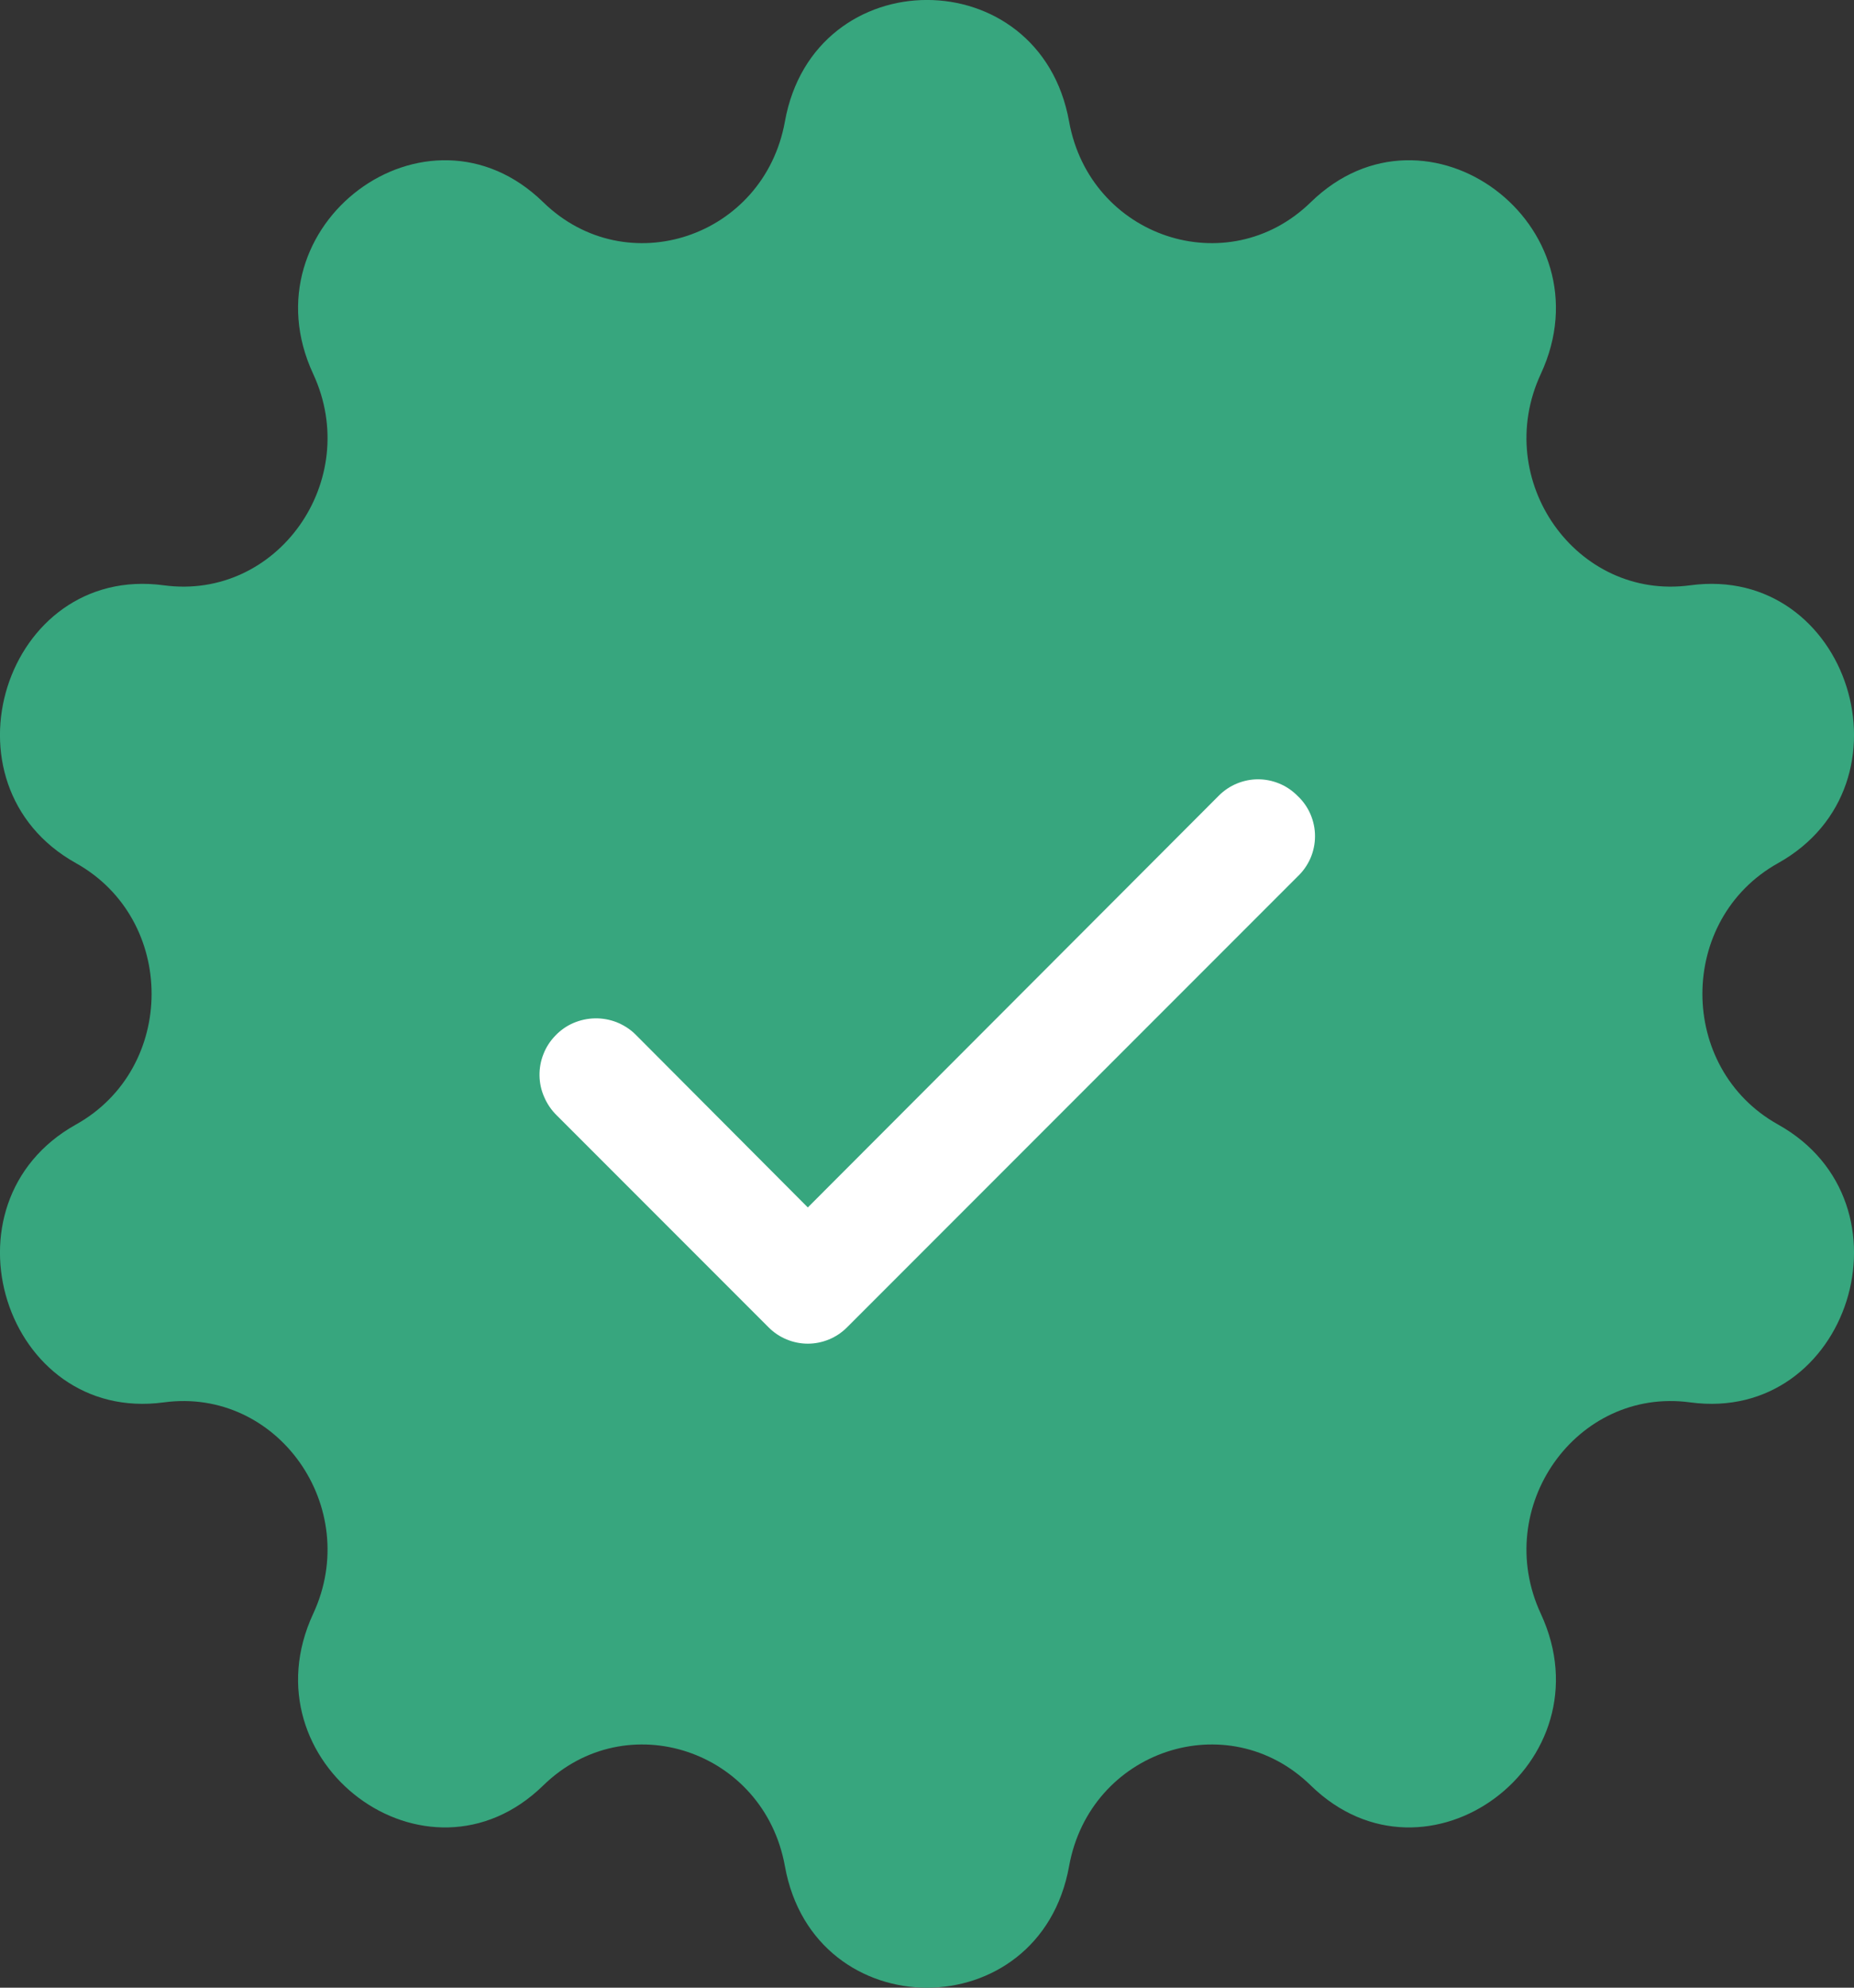 <svg width="14" height="15" viewBox="0 0 14 15" fill="none" xmlns="http://www.w3.org/2000/svg">
<rect x="0" y="0" width="14" height="15" fill="#333333" stroke="none"/>
<path d="M5.927 0.917C6.147 -0.306 7.853 -0.306 8.073 0.917C8.231 1.792 9.27 2.138 9.898 1.526C10.776 0.67 12.156 1.7 11.635 2.822C11.262 3.625 11.904 4.533 12.763 4.417C13.963 4.255 14.49 5.921 13.426 6.514C12.665 6.939 12.665 8.061 13.426 8.486C14.49 9.079 13.963 10.745 12.763 10.583C11.904 10.467 11.262 11.375 11.635 12.178C12.156 13.3 10.776 14.33 9.898 13.474C9.27 12.861 8.231 13.208 8.073 14.083C7.853 15.306 6.147 15.306 5.927 14.083C5.769 13.208 4.73 12.861 4.102 13.474C3.224 14.33 1.844 13.3 2.365 12.178C2.738 11.375 2.096 10.467 1.237 10.583C0.037 10.745 -0.49 9.079 0.574 8.486C1.335 8.061 1.335 6.939 0.574 6.514C-0.49 5.921 0.037 4.255 1.237 4.417C2.096 4.533 2.738 3.625 2.365 2.822C1.844 1.7 3.224 0.67 4.102 1.526C4.73 2.138 5.769 1.792 5.927 0.917Z" fill="#37A67E"/>
<path d="M9.796 6.004C9.757 5.965 9.711 5.934 9.66 5.913C9.609 5.892 9.555 5.881 9.5 5.881C9.445 5.881 9.391 5.892 9.34 5.913C9.289 5.934 9.243 5.965 9.204 6.004L6.1 9.112L4.796 7.804C4.756 7.765 4.708 7.735 4.656 7.714C4.604 7.694 4.549 7.684 4.493 7.685C4.437 7.686 4.382 7.698 4.33 7.72C4.279 7.742 4.233 7.774 4.194 7.815C4.155 7.855 4.124 7.902 4.104 7.954C4.083 8.006 4.073 8.062 4.074 8.118C4.075 8.174 4.087 8.229 4.11 8.28C4.132 8.331 4.164 8.378 4.204 8.417L5.804 10.017C5.843 10.056 5.889 10.087 5.94 10.108C5.991 10.129 6.045 10.14 6.1 10.14C6.155 10.14 6.209 10.129 6.26 10.108C6.311 10.087 6.357 10.056 6.396 10.017L9.796 6.617C9.838 6.578 9.872 6.53 9.895 6.478C9.918 6.425 9.93 6.368 9.93 6.31C9.93 6.253 9.918 6.196 9.895 6.143C9.872 6.09 9.838 6.043 9.796 6.004V6.004Z" fill="white"/>
</svg>
